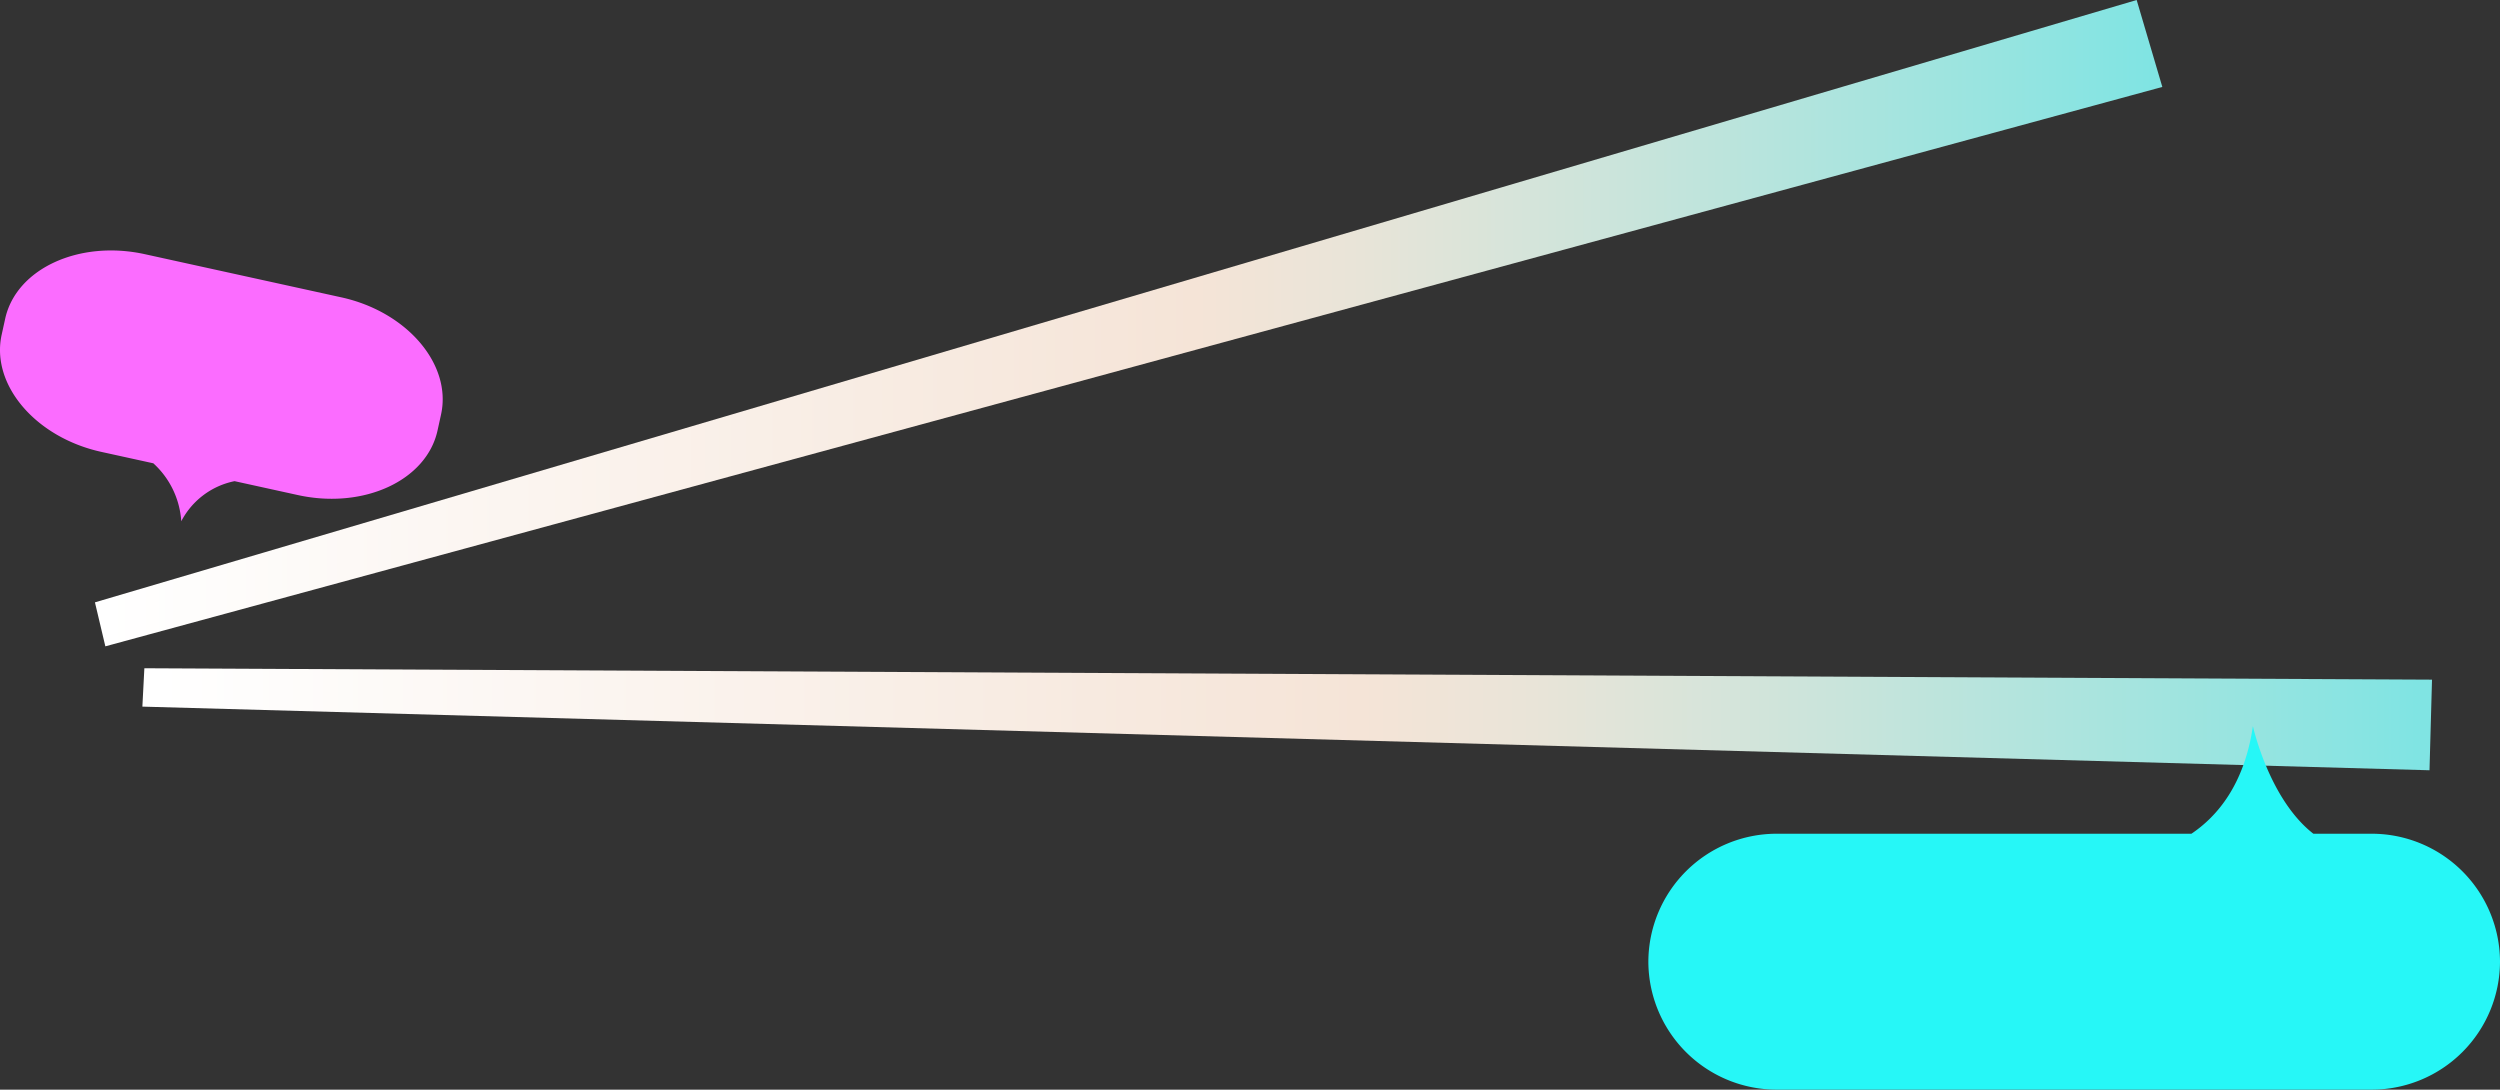 <svg xmlns="http://www.w3.org/2000/svg" xmlns:xlink="http://www.w3.org/1999/xlink" width="642.193" height="279.91" viewBox="0 0 642.193 279.91">
  <rect x="0" y="0" width="642.193" height="279.91" fill="#333333" stroke="none"/>
  <defs>
    <linearGradient id="linear-gradient" y1="0.5" x2="1" y2="0.5" gradientUnits="objectBoundingBox">
      <stop offset="0" stop-color="#fff"/>
      <stop offset="0.533" stop-color="#f5e4d7"/>
      <stop offset="0.609" stop-color="#e9e4d8"/>
      <stop offset="0.745" stop-color="#c9e4db"/>
      <stop offset="0.925" stop-color="#97e4e0"/>
      <stop offset="1" stop-color="#80e4e3"/>
    </linearGradient>
  </defs>
  <g id="路嘻派說" transform="translate(-3193.848 -2543.967)">
    <path id="路径_1611" data-name="路径 1611" d="M3742.707,2543.967l-524.473,154.728,2.675,11.3L3749.3,2566.3Z" fill="url(#linear-gradient)"/>
    <path id="路径_1612" data-name="路径 1612" d="M3818.577,2718.553l-587.646-2.929-.511,9.858,587.51,16.348Z" fill="url(#linear-gradient)"/>
    <path id="路径_1613" data-name="路径 1613" d="M3281.522,2620.346l-50.471-11.086c-16.911-3.714-33.055,3.747-35.874,16.582l-.905,4.118c-2.819,12.834,8.712,26.375,25.623,30.09l13.34,2.93a22.043,22.043,0,0,1,7.176,14.886,19.867,19.867,0,0,1,13.693-10.3l16.262,3.572c16.911,3.715,33.055-3.747,35.874-16.581l.905-4.118C3309.964,2637.6,3298.433,2624.061,3281.522,2620.346Z" fill="#fb6cff"/>
    <g id="组_299" data-name="组 299">
      <path id="路径_1614" data-name="路径 1614" d="M3803.169,2758.133H3788.1c-11.418-8.885-15.533-27.647-15.533-27.647-2.2,15.037-9.177,23.207-15.793,27.647H3650.145A32.969,32.969,0,0,0,3617.273,2791h0a32.969,32.969,0,0,0,32.872,32.872h153.024A32.969,32.969,0,0,0,3836.041,2791h0A32.969,32.969,0,0,0,3803.169,2758.133Z" fill="#26f7f7"/>
    </g>
  </g>
</svg>

